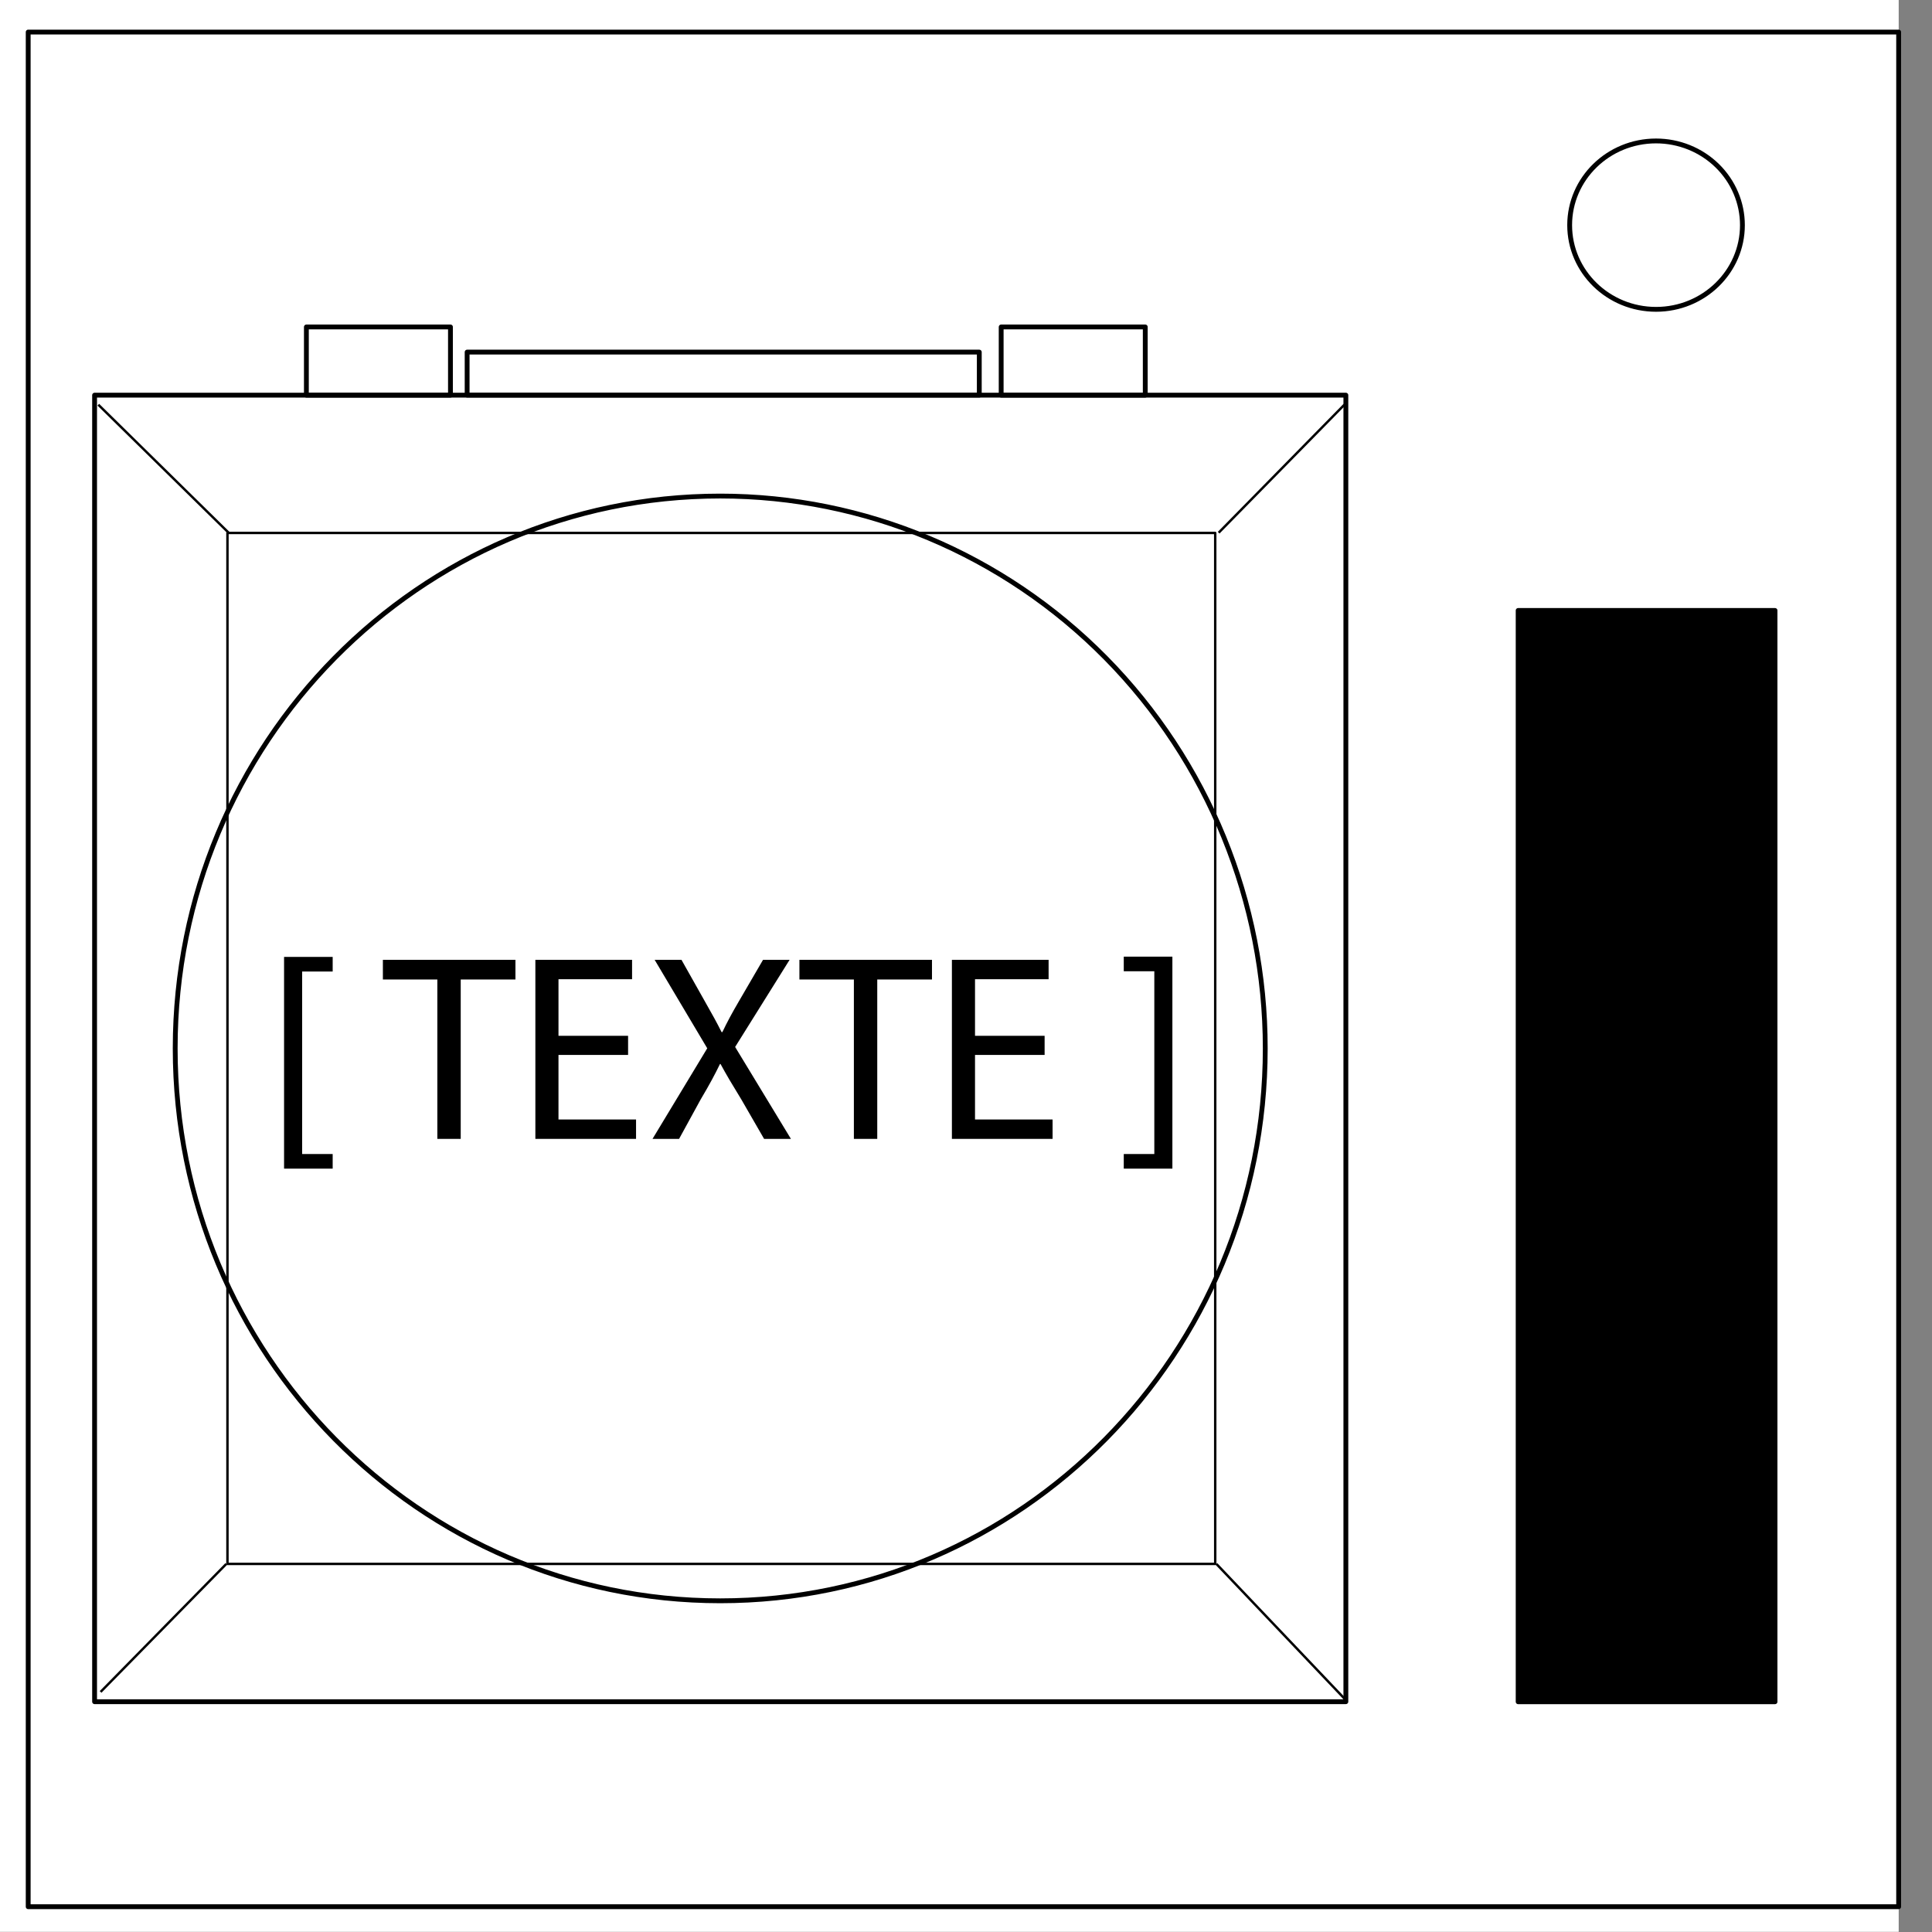 <?xml version="1.0" encoding="utf-8"?>
<!-- Generator: Adobe Illustrator 17.0.0, SVG Export Plug-In . SVG Version: 6.00 Build 0)  -->
<!DOCTYPE svg PUBLIC "-//W3C//DTD SVG 1.1//EN" "http://www.w3.org/Graphics/SVG/1.1/DTD/svg11.dtd">
<svg version="1.1" id="Layer_1" xmlns="http://www.w3.org/2000/svg" xmlns:xlink="http://www.w3.org/1999/xlink" x="0px" y="0px"
	 width="800px" height="800px" viewBox="0 0 800 800" enable-background="new 0 0 800 800" xml:space="preserve">
<rect x="0" y="0" width="800" height="800" fill="#808080" stroke="none"/>
<g>
	<defs>
		<rect id="SVGID_1_" width="800" height="800"/>
	</defs>
	<clipPath id="SVGID_2_">
		<use xlink:href="#SVGID_1_"  overflow="visible"/>
	</clipPath>
	<g clip-path="url(#SVGID_2_)">
		<path fill-opacity="0" d="M0,0h800v800H0V0z"/>
		<path fill="#FFFFFF" d="M-13.793,0h800v799.928h-800V0z"/>
		<path fill-opacity="0" d="M11.675,13.278h774.513v776.251H11.675L11.675,13.278z"/>
		<path fill="none" stroke="#000000" stroke-width="2" stroke-linejoin="round" stroke-miterlimit="10" d="M11.675,13.278h774.513
			v776.251H11.675L11.675,13.278z"/>
		<path fill="#FFFFFF" d="M39.165,163.628h518.128v541.008H39.165L39.165,163.628z"/>
		<path fill="none" stroke="#000000" stroke-width="2" stroke-linejoin="round" stroke-miterlimit="10" d="M39.165,163.628h518.128
			v541.008H39.165L39.165,163.628z"/>
		<path d="M628.635,252.783h106.363v451.878H628.635V252.783z"/>
		<path fill="none" stroke="#000000" stroke-width="2" stroke-linejoin="round" stroke-miterlimit="10" d="M628.635,252.783h106.363
			v451.878H628.635V252.783z"/>
		<path fill="#FFFFFF" d="M649.964,93.227L649.964,93.227c0-19.254,16.014-34.863,35.768-34.863l0,0
			c9.486,0,18.584,3.673,25.292,10.211c6.708,6.538,10.476,15.406,10.476,24.652l0,0c0,19.254-16.014,34.863-35.768,34.863l0,0
			C665.978,128.09,649.964,112.482,649.964,93.227z"/>
		<path fill="none" stroke="#000000" stroke-width="2" stroke-linejoin="round" stroke-miterlimit="10" d="M649.964,93.227
			L649.964,93.227c0-19.254,16.014-34.863,35.768-34.863l0,0c9.486,0,18.584,3.673,25.292,10.211
			c6.708,6.538,10.476,15.406,10.476,24.652l0,0c0,19.254-16.014,34.863-35.768,34.863l0,0
			C665.978,128.09,649.964,112.482,649.964,93.227z"/>
		<path fill="#FFFFFF" d="M72.544,434.133L72.544,434.133c0-126.322,101.043-228.727,225.686-228.727l0,0
			c59.856,0,117.26,24.098,159.584,66.992s66.102,101.072,66.102,161.734l0,0c0,126.322-101.043,228.727-225.686,228.727l0,0
			C173.586,662.859,72.544,560.455,72.544,434.133z"/>
		<path fill="none" stroke="#000000" stroke-width="2" stroke-linejoin="round" stroke-miterlimit="10" d="M72.544,434.133
			L72.544,434.133c0-126.322,101.043-228.727,225.686-228.727l0,0c59.856,0,117.26,24.098,159.584,66.992
			s66.102,101.072,66.102,161.734l0,0c0,126.322-101.043,228.727-225.686,228.727l0,0
			C173.586,662.859,72.544,560.455,72.544,434.133z"/>
		<path fill-opacity="0" d="M104.42,352.837h465.562v162.476H104.42L104.42,352.837z"/>
		<path fill-opacity="0" d="M94.184,220.684h409.014v426.898H94.184L94.184,220.684z"/>
		<path fill="none" stroke="#000000" stroke-linejoin="round" stroke-miterlimit="10" d="M94.184,220.684h409.014v426.898H94.184
			L94.184,220.684z"/>
		<path fill-opacity="0" d="M40.71,167.575l53.942,53"/>
		<path fill="none" stroke="#000000" stroke-linejoin="round" stroke-miterlimit="10" d="M40.71,167.575l53.942,53"/>
		<path fill-opacity="0" d="M503.672,647.576l53.073,55.824"/>
		<path fill="none" stroke="#000000" stroke-linejoin="round" stroke-miterlimit="10" d="M503.672,647.576l53.073,55.824"/>
		<path fill-opacity="0" d="M556.684,167.575l-52.059,53"/>
		<path fill="none" stroke="#000000" stroke-linejoin="round" stroke-miterlimit="10" d="M556.684,167.575l-52.059,53"/>
		<path fill-opacity="0" d="M93.71,647.588l-52.059,53"/>
		<path fill="none" stroke="#000000" stroke-linejoin="round" stroke-miterlimit="10" d="M93.71,647.588l-52.059,53"/>
		<path fill-opacity="0" d="M126.865,135.385h59.661v28.238h-59.661V135.385z"/>
		<path fill="none" stroke="#000000" stroke-width="2" stroke-linejoin="round" stroke-miterlimit="10" d="M126.865,135.385h59.661
			v28.238h-59.661V135.385z"/>
		<path fill-opacity="0" d="M414.565,135.385h59.662v28.238h-59.662V135.385z"/>
		<path fill="none" stroke="#000000" stroke-width="2" stroke-linejoin="round" stroke-miterlimit="10" d="M414.565,135.385h59.662
			v28.238h-59.662V135.385z"/>
		<path fill-opacity="0" d="M193.429,145.799h212.073v17.812H193.429V145.799z"/>
		<path fill="none" stroke="#000000" stroke-width="2" stroke-linejoin="round" stroke-miterlimit="10" d="M193.429,145.799h212.073
			v17.812H193.429V145.799z"/>
	</g>
</g>
<g>
	<path d="M117.625,483.907v-87.671h20.13v6.051h-12.65v75.57h12.65v6.05H117.625z"/>
	<path d="M181.095,405.587h-22.55v-8.141h54.89v8.141h-22.66v66h-9.68V405.587z"/>
	<path d="M260.075,436.827h-28.82v26.729h32.12v8.03h-41.69v-74.141h40.041v8.03h-30.47v23.431h28.82V436.827z"/>
	<path d="M316.394,471.587l-9.46-16.39c-3.85-6.271-6.27-10.34-8.58-14.63h-0.22c-2.09,4.29-4.18,8.25-8.03,14.739l-8.91,16.28h-11
		l22.66-37.51l-21.78-36.631h11.11l9.79,17.381c2.75,4.84,4.84,8.58,6.82,12.54h0.33c2.09-4.4,3.96-7.811,6.71-12.54l10.12-17.381
		h11l-22.55,36.081l23.1,38.06H316.394z"/>
	<path d="M353.573,405.587h-22.55v-8.141h54.89v8.141h-22.66v66h-9.68V405.587z"/>
	<path d="M432.553,436.827h-28.82v26.729h32.12v8.03h-41.69v-74.141h40.04v8.03h-30.47v23.431h28.82V436.827z"/>
	<path d="M485.46,396.126v87.781h-20.131v-6.05h12.65v-75.681h-12.65v-6.05H485.46z"/>
</g>
</svg>
